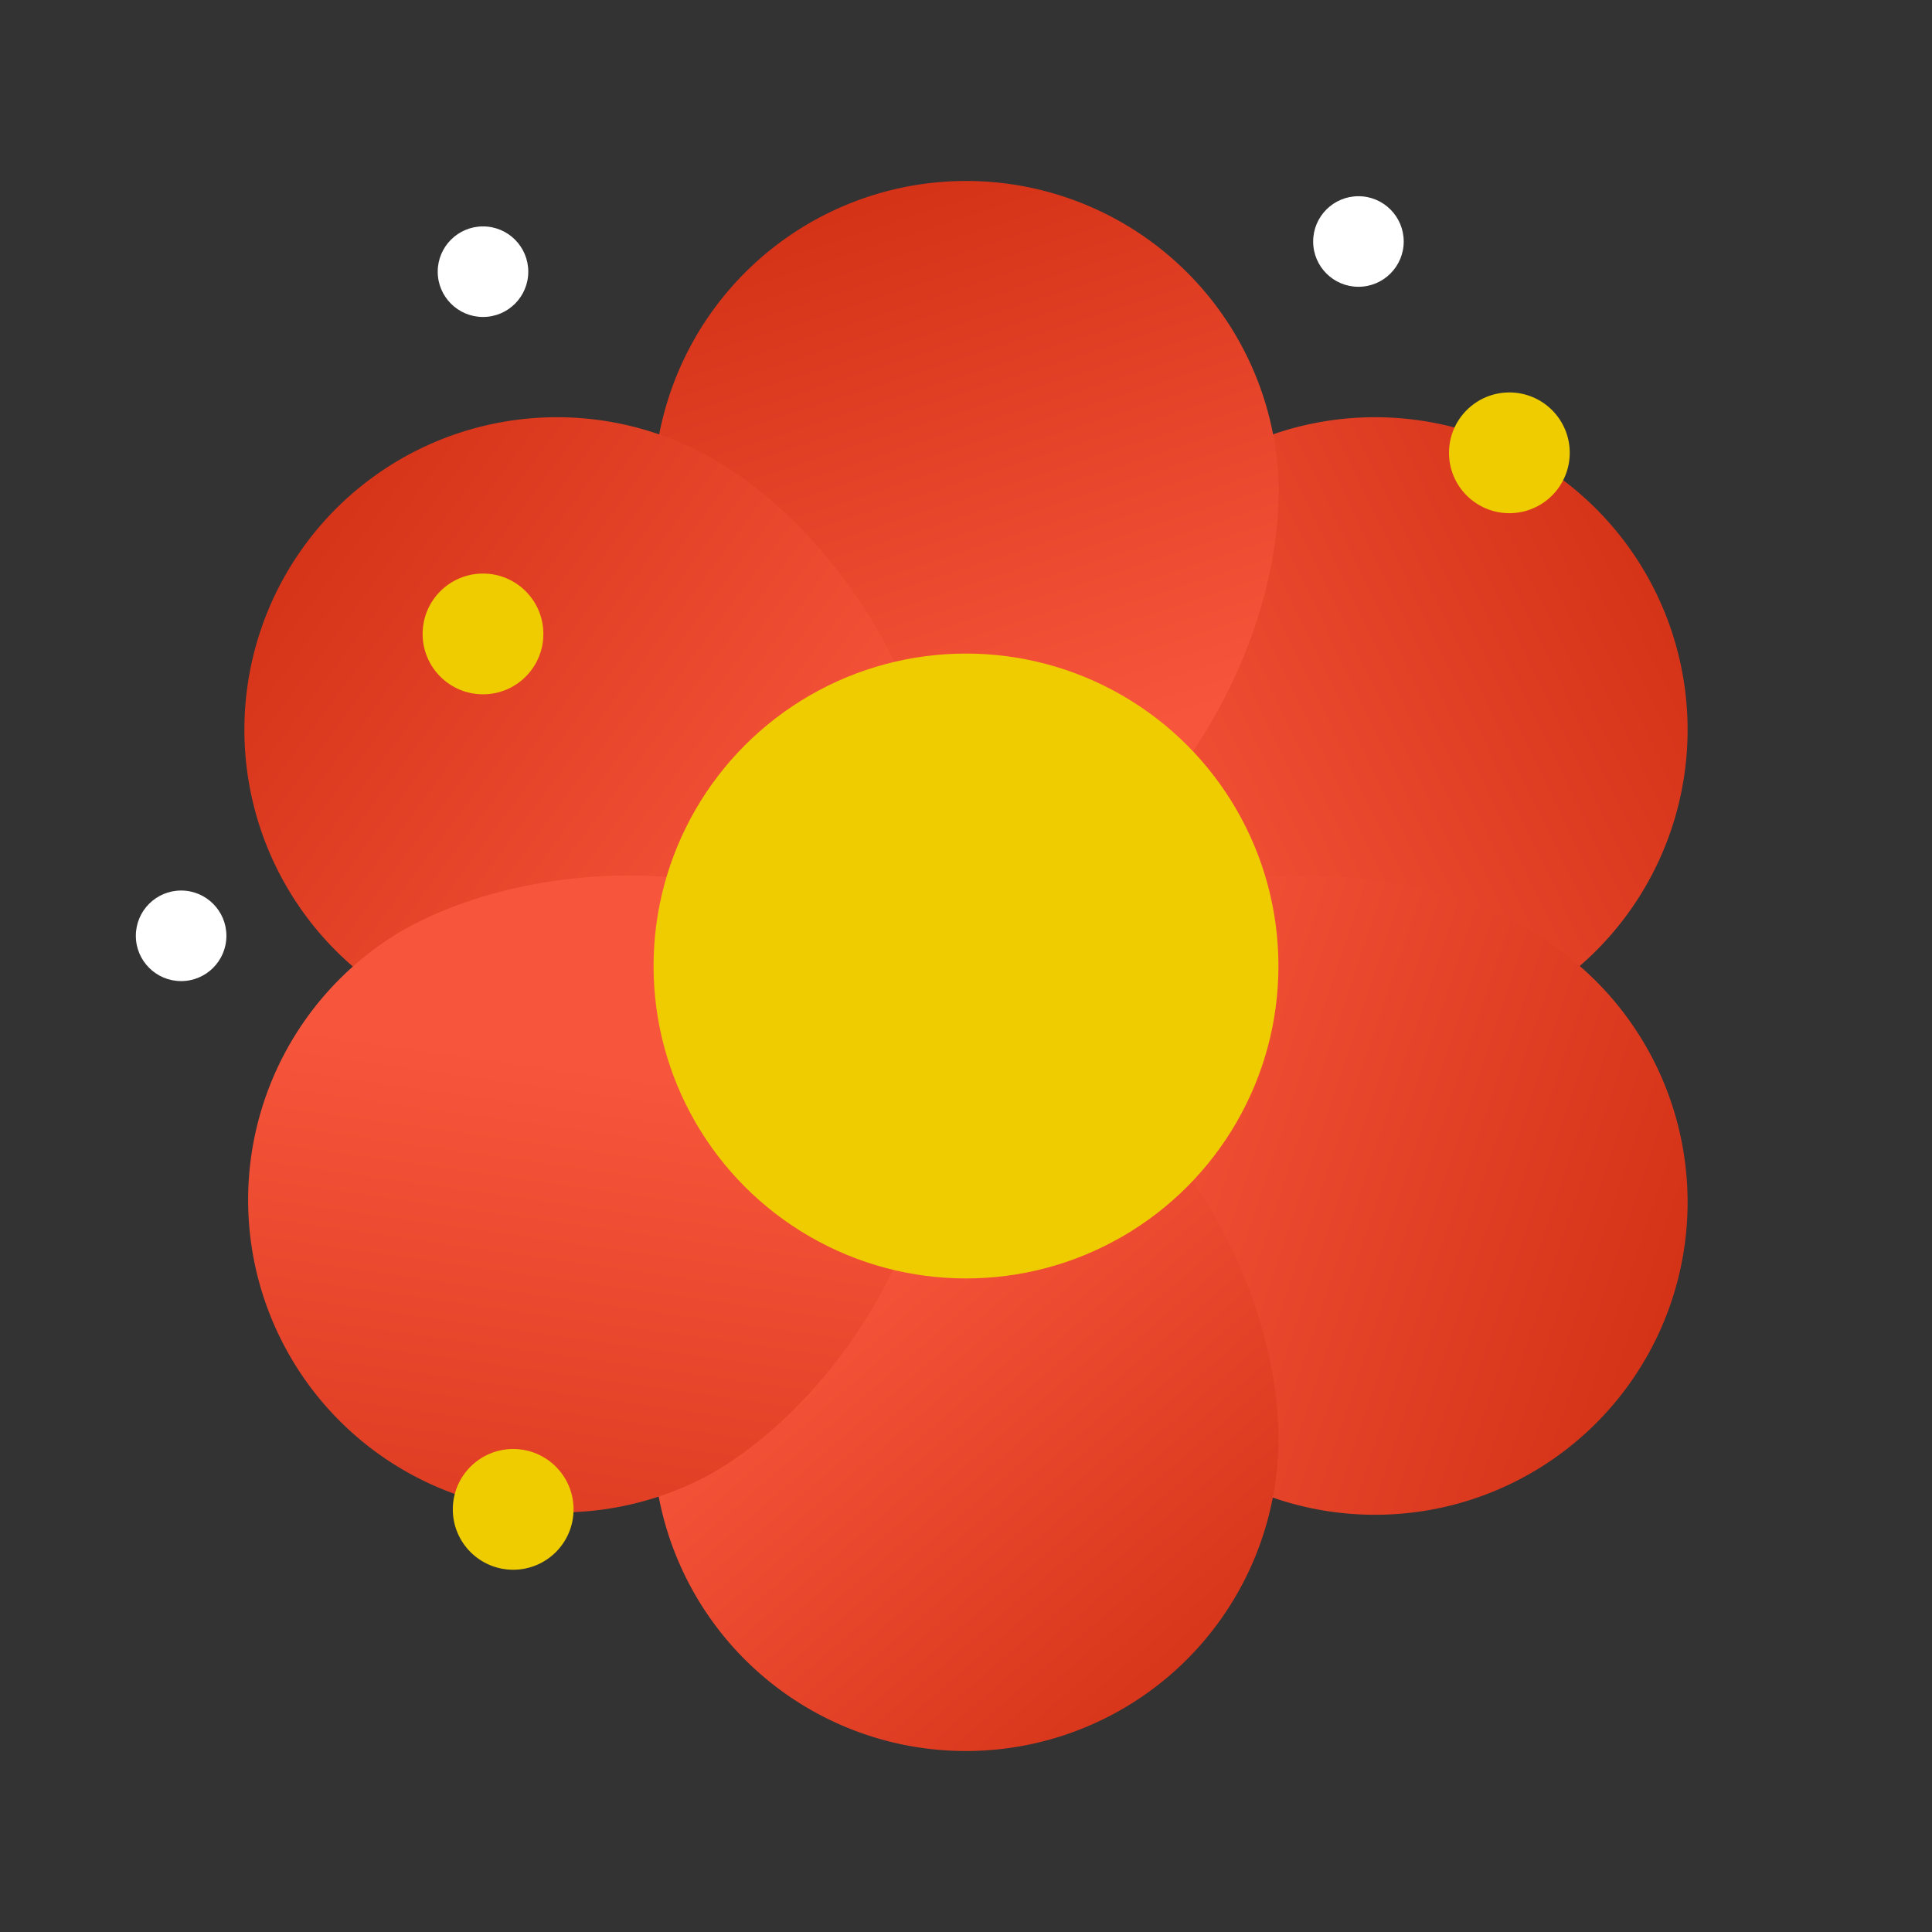 <svg viewBox="0 0 64 64" xmlns="http://www.w3.org/2000/svg" xmlns:xlink="http://www.w3.org/1999/xlink"><rect x="0" y="0" width="64" height="64" fill="#333333" stroke="none"/><linearGradient id="a" gradientUnits="userSpaceOnUse" x1="35.32" x2="55.9" y1="29.1" y2="19.2"><stop offset=".02" stop-color="#f7563c"/><stop offset="1" stop-color="#d43217"/></linearGradient><linearGradient id="b" x1="34.27" x2="55.92" xlink:href="#a" y1="36.02" y2="43.29"/><linearGradient id="c" x1="34.92" x2="28.67" xlink:href="#a" y1="25.59" y2="6.22"/><linearGradient id="d" x1="27.2" x2="40.76" xlink:href="#a" y1="41.33" y2="56.98"/><linearGradient id="e" x1="27.31" x2="8.96" xlink:href="#a" y1="30.74" y2="17.14"/><linearGradient id="f" x1="19.99" x2="16.77" xlink:href="#a" y1="34.9" y2="57.51"/><path d="m40.37 15.21a10.35 10.35 0 0 1 10.36 17.93c-4.95 2.86-13.88 2.66-16.73-2.29s1.42-12.78 6.37-15.64z" fill="url(#a)"/><path d="m50.73 30.86a10.35 10.35 0 1 1 -10.36 17.93c-5-2.86-9.25-10.69-6.39-15.64s11.8-5.15 16.75-2.29z" fill="url(#b)"/><path d="m42.35 16.35c0 5.72-4.64 13.35-10.35 13.35s-10.35-7.63-10.35-13.35a10.35 10.35 0 0 1 20.71 0z" fill="url(#c)"/><path d="m42.35 47.65a10.35 10.35 0 0 1 -20.71 0c0-5.72 4.64-13.35 10.35-13.35s10.36 7.63 10.36 13.35z" fill="url(#d)"/><path d="m23.63 15.21c5 2.86 9.25 10.69 6.39 15.64s-11.8 5.15-16.75 2.29a10.35 10.35 0 1 1 10.36-17.93z" fill="url(#e)"/><path d="m13.27 30.86c4.95-2.86 13.88-2.66 16.73 2.29s-1.44 12.78-6.39 15.64a10.35 10.35 0 0 1 -10.34-17.93z" fill="url(#f)"/><g fill="#efcc00"><circle cx="32" cy="32" r="10.35"/><circle cx="16" cy="21" r="2"/><circle cx="17" cy="50" r="2"/><circle cx="50" cy="15" r="2"/></g><circle cx="16" cy="9" fill="#fff" r="1.5"/><circle cx="6" cy="31" fill="#fff" r="1.5"/><circle cx="45" cy="8" fill="#fff" r="1.5"/></svg>